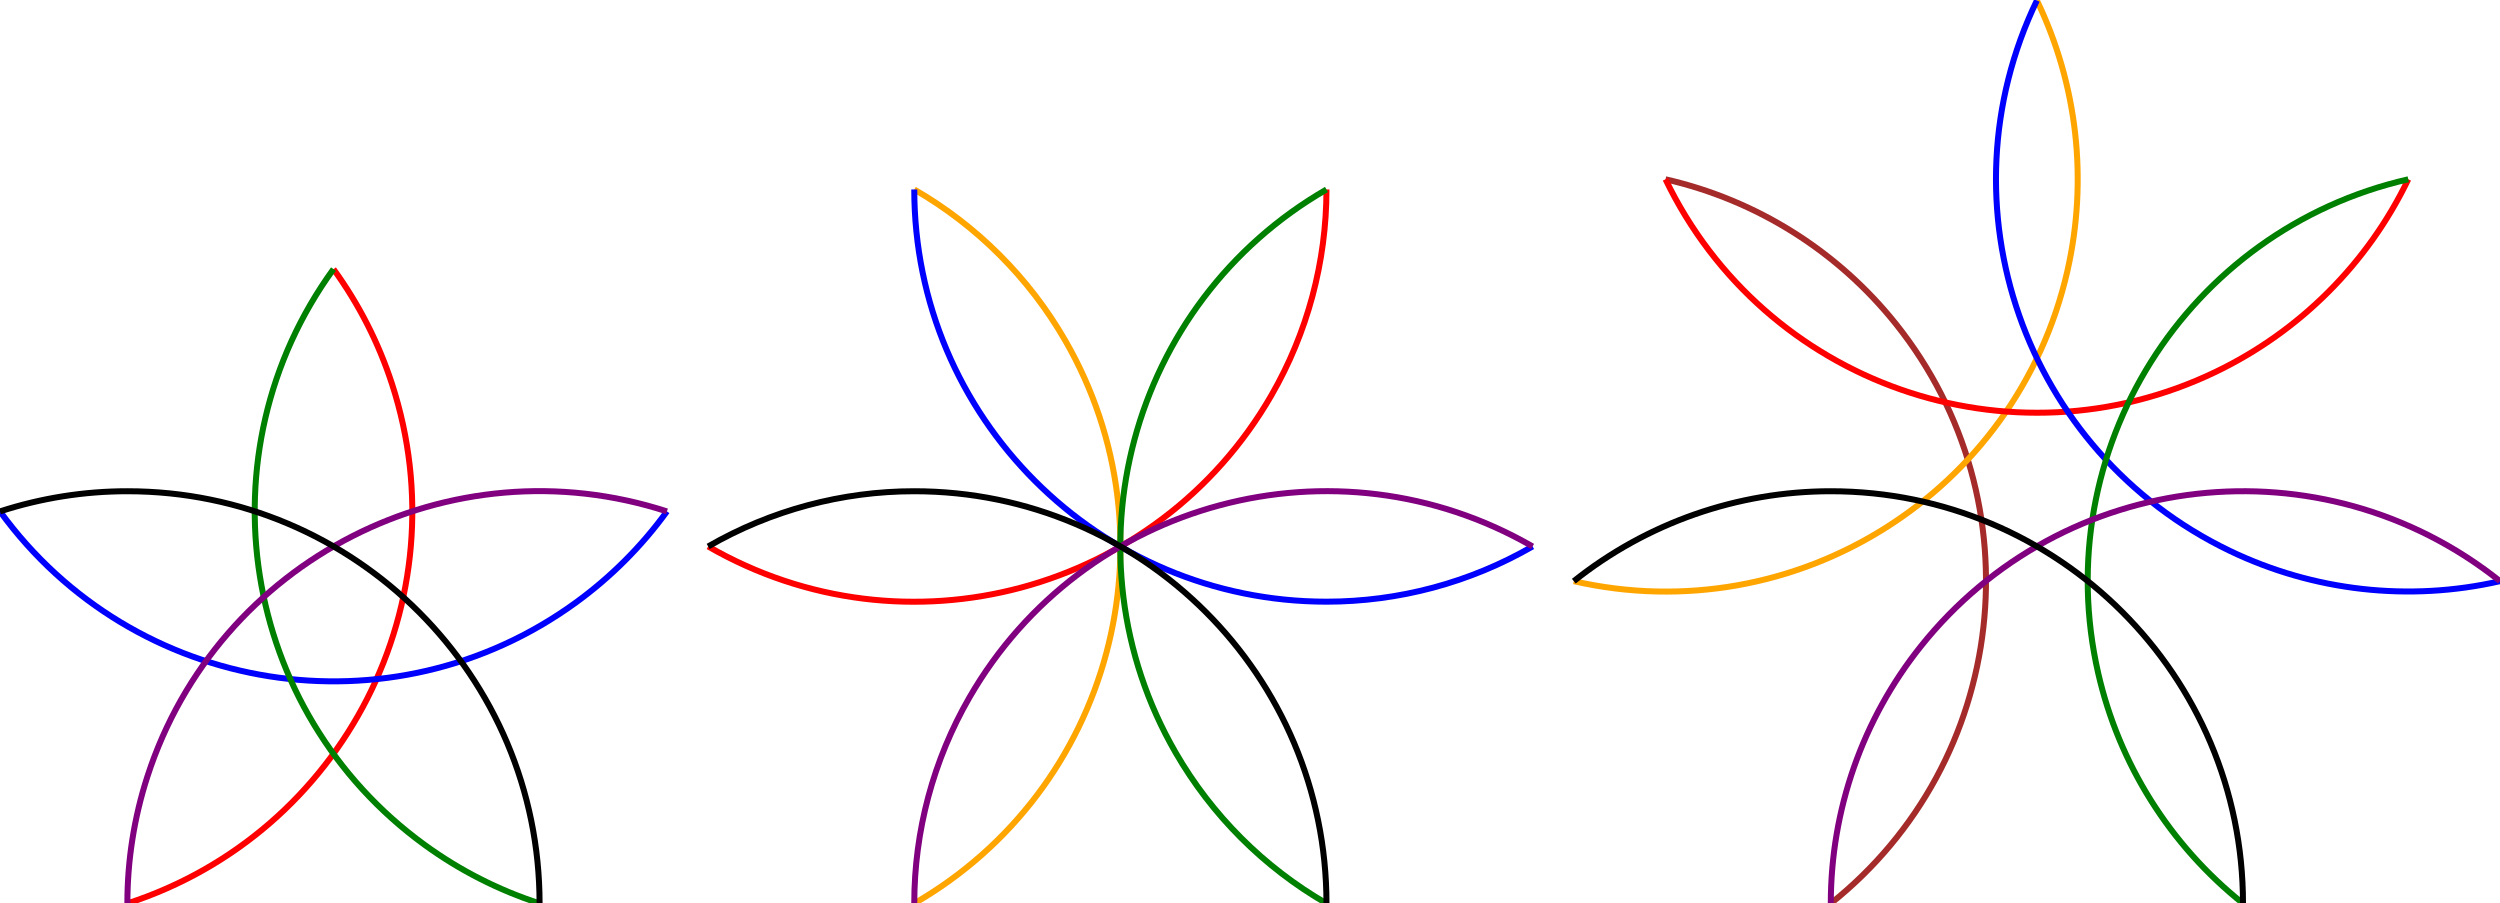 <?xml version="1.0" encoding="UTF-8"?>
<!DOCTYPE svg PUBLIC "-//W3C//DTD SVG 1.1//EN"
    "http://www.w3.org/Graphics/SVG/1.1/DTD/svg11.dtd">
<svg xmlns="http://www.w3.org/2000/svg" height="433.432" stroke-opacity="1" viewBox="0 0 1200 433" font-size="1" width="1200" xmlns:xlink="http://www.w3.org/1999/xlink" stroke="rgb(0,0,0)" version="1.1">
  <defs>
  </defs>
  <g stroke-linejoin="miter" stroke-opacity="1.0" fill-opacity="0.0" stroke="rgb(165,42,42)" stroke-width="2.885" fill="rgb(0,0,0)" stroke-linecap="butt" stroke-miterlimit="10.0">
    <path d="M 878.783,433.432 c 85.433,-68.13 99.459,-192.618 31.329 -278.051c -27.947,-35.044 -66.964,-59.56 -110.663 -69.534"/>
  </g>
  <g stroke-linejoin="miter" stroke-opacity="1.0" fill-opacity="0.0" stroke="rgb(255,165,0)" stroke-width="2.885" fill="rgb(0,0,0)" stroke-linecap="butt" stroke-miterlimit="10.0">
    <path d="M 755.421,278.742 c 106.533,24.316 212.607,-42.335 236.923 -148.868c 9.974,-43.699 4.815,-89.49 -14.633 -129.874"/>
  </g>
  <g stroke-linejoin="miter" stroke-opacity="1.0" fill-opacity="0.0" stroke="rgb(255,0,0)" stroke-width="2.885" fill="rgb(0,0,0)" stroke-linecap="butt" stroke-miterlimit="10.0">
    <path d="M 799.448,85.847 c 47.412,98.451 165.657,139.827 264.109 92.416c 40.384,-19.448 72.968,-52.032 92.416 -92.416"/>
  </g>
  <g stroke-linejoin="miter" stroke-opacity="1.0" fill-opacity="0.0" stroke="rgb(0,0,255)" stroke-width="2.885" fill="rgb(0,0,0)" stroke-linecap="butt" stroke-miterlimit="10.0">
    <path d="M 977.711,0 c -47.412,98.451 -6.036,216.697 92.416 264.109c 40.384,19.448 86.175,24.607 129.874 14.633"/>
  </g>
  <g stroke-linejoin="miter" stroke-opacity="1.0" fill-opacity="0.0" stroke="rgb(0,128,0)" stroke-width="2.885" fill="rgb(0,0,0)" stroke-linecap="butt" stroke-miterlimit="10.0">
    <path d="M 1155.973,85.847 c -106.533,24.316 -173.184,130.389 -148.868 236.923c 9.974,43.699 34.49,82.716 69.534 110.663"/>
  </g>
  <g stroke-linejoin="miter" stroke-opacity="1.0" fill-opacity="0.0" stroke="rgb(128,0,128)" stroke-width="2.885" fill="rgb(0,0,0)" stroke-linecap="butt" stroke-miterlimit="10.0">
    <path d="M 1200,278.742 c -85.433,-68.13 -209.921,-54.104 -278.051 31.329c -27.947,35.044 -43.166,78.538 -43.166 123.361"/>
  </g>
  <g stroke-linejoin="miter" stroke-opacity="1.0" fill-opacity="0.0" stroke="rgb(0,0,0)" stroke-width="2.885" fill="rgb(0,0,0)" stroke-linecap="butt" stroke-miterlimit="10.0">
    <path d="M 1076.639,433.432 c 0,-109.273 -88.583,-197.856 -197.856 -197.856c -44.823,-0 -88.317,15.219 -123.361 43.166"/>
  </g>
  <g stroke-linejoin="miter" stroke-opacity="1.0" fill-opacity="0.0" stroke="rgb(255,165,0)" stroke-width="2.885" fill="rgb(0,0,0)" stroke-linecap="butt" stroke-miterlimit="10.0">
    <path d="M 438.852,433.432 c 94.633,-54.636 127.057,-175.643 72.42 -270.276c -17.366,-30.078 -42.342,-55.055 -72.42 -72.42"/>
  </g>
  <g stroke-linejoin="miter" stroke-opacity="1.0" fill-opacity="0.0" stroke="rgb(255,0,0)" stroke-width="2.885" fill="rgb(0,0,0)" stroke-linecap="butt" stroke-miterlimit="10.0">
    <path d="M 339.923,262.084 c 94.633,54.636 215.64,22.213 270.276 -72.42c 17.366,-30.078 26.508,-64.197 26.508 -98.928"/>
  </g>
  <g stroke-linejoin="miter" stroke-opacity="1.0" fill-opacity="0.0" stroke="rgb(0,0,255)" stroke-width="2.885" fill="rgb(0,0,0)" stroke-linecap="butt" stroke-miterlimit="10.0">
    <path d="M 438.852,90.735 c -0,109.273 88.583,197.856 197.856 197.856c 34.731,-0 68.85,-9.142 98.928 -26.508"/>
  </g>
  <g stroke-linejoin="miter" stroke-opacity="1.0" fill-opacity="0.0" stroke="rgb(0,128,0)" stroke-width="2.885" fill="rgb(0,0,0)" stroke-linecap="butt" stroke-miterlimit="10.0">
    <path d="M 636.708,90.735 c -94.633,54.636 -127.057,175.643 -72.42 270.276c 17.366,30.078 42.342,55.055 72.42 72.42"/>
  </g>
  <g stroke-linejoin="miter" stroke-opacity="1.0" fill-opacity="0.0" stroke="rgb(128,0,128)" stroke-width="2.885" fill="rgb(0,0,0)" stroke-linecap="butt" stroke-miterlimit="10.0">
    <path d="M 735.636,262.084 c -94.633,-54.636 -215.64,-22.213 -270.276 72.42c -17.366,30.078 -26.508,64.197 -26.508 98.928"/>
  </g>
  <g stroke-linejoin="miter" stroke-opacity="1.0" fill-opacity="0.0" stroke="rgb(0,0,0)" stroke-width="2.885" fill="rgb(0,0,0)" stroke-linecap="butt" stroke-miterlimit="10.0">
    <path d="M 636.708,433.432 c 0,-109.273 -88.583,-197.856 -197.856 -197.856c -34.731,0 -68.85,9.142 -98.928 26.508"/>
  </g>
  <g stroke-linejoin="miter" stroke-opacity="1.0" fill-opacity="0.0" stroke="rgb(255,0,0)" stroke-width="2.885" fill="rgb(0,0,0)" stroke-linecap="butt" stroke-miterlimit="10.0">
    <path d="M 61.141,433.432 c 103.925,-33.767 160.799,-145.388 127.031 -249.313c -6.416,-19.746 -15.9,-38.359 -28.103 -55.156"/>
  </g>
  <g stroke-linejoin="miter" stroke-opacity="1.0" fill-opacity="0.0" stroke="rgb(0,0,255)" stroke-width="2.885" fill="rgb(0,0,0)" stroke-linecap="butt" stroke-miterlimit="10.0">
    <path d="M -0,245.26 c 64.229,88.404 187.962,108.001 276.366 43.772c 16.797,-12.204 31.568,-26.975 43.772 -43.772"/>
  </g>
  <g stroke-linejoin="miter" stroke-opacity="1.0" fill-opacity="0.0" stroke="rgb(0,128,0)" stroke-width="2.885" fill="rgb(0,0,0)" stroke-linecap="butt" stroke-miterlimit="10.0">
    <path d="M 160.069,128.963 c -64.229,88.404 -44.632,212.137 43.772 276.366c 16.797,12.204 35.41,21.688 55.156 28.103"/>
  </g>
  <g stroke-linejoin="miter" stroke-opacity="1.0" fill-opacity="0.0" stroke="rgb(128,0,128)" stroke-width="2.885" fill="rgb(0,0,0)" stroke-linecap="butt" stroke-miterlimit="10.0">
    <path d="M 320.138,245.26 c -103.925,-33.767 -215.546,23.107 -249.313 127.031c -6.416,19.746 -9.684,40.379 -9.684 61.141"/>
  </g>
  <g stroke-linejoin="miter" stroke-opacity="1.0" fill-opacity="0.0" stroke="rgb(0,0,0)" stroke-width="2.885" fill="rgb(0,0,0)" stroke-linecap="butt" stroke-miterlimit="10.0">
    <path d="M 258.997,433.432 c 0,-109.273 -88.583,-197.856 -197.856 -197.856c -20.762,-0 -41.395,3.268 -61.141 9.684"/>
  </g>
</svg>